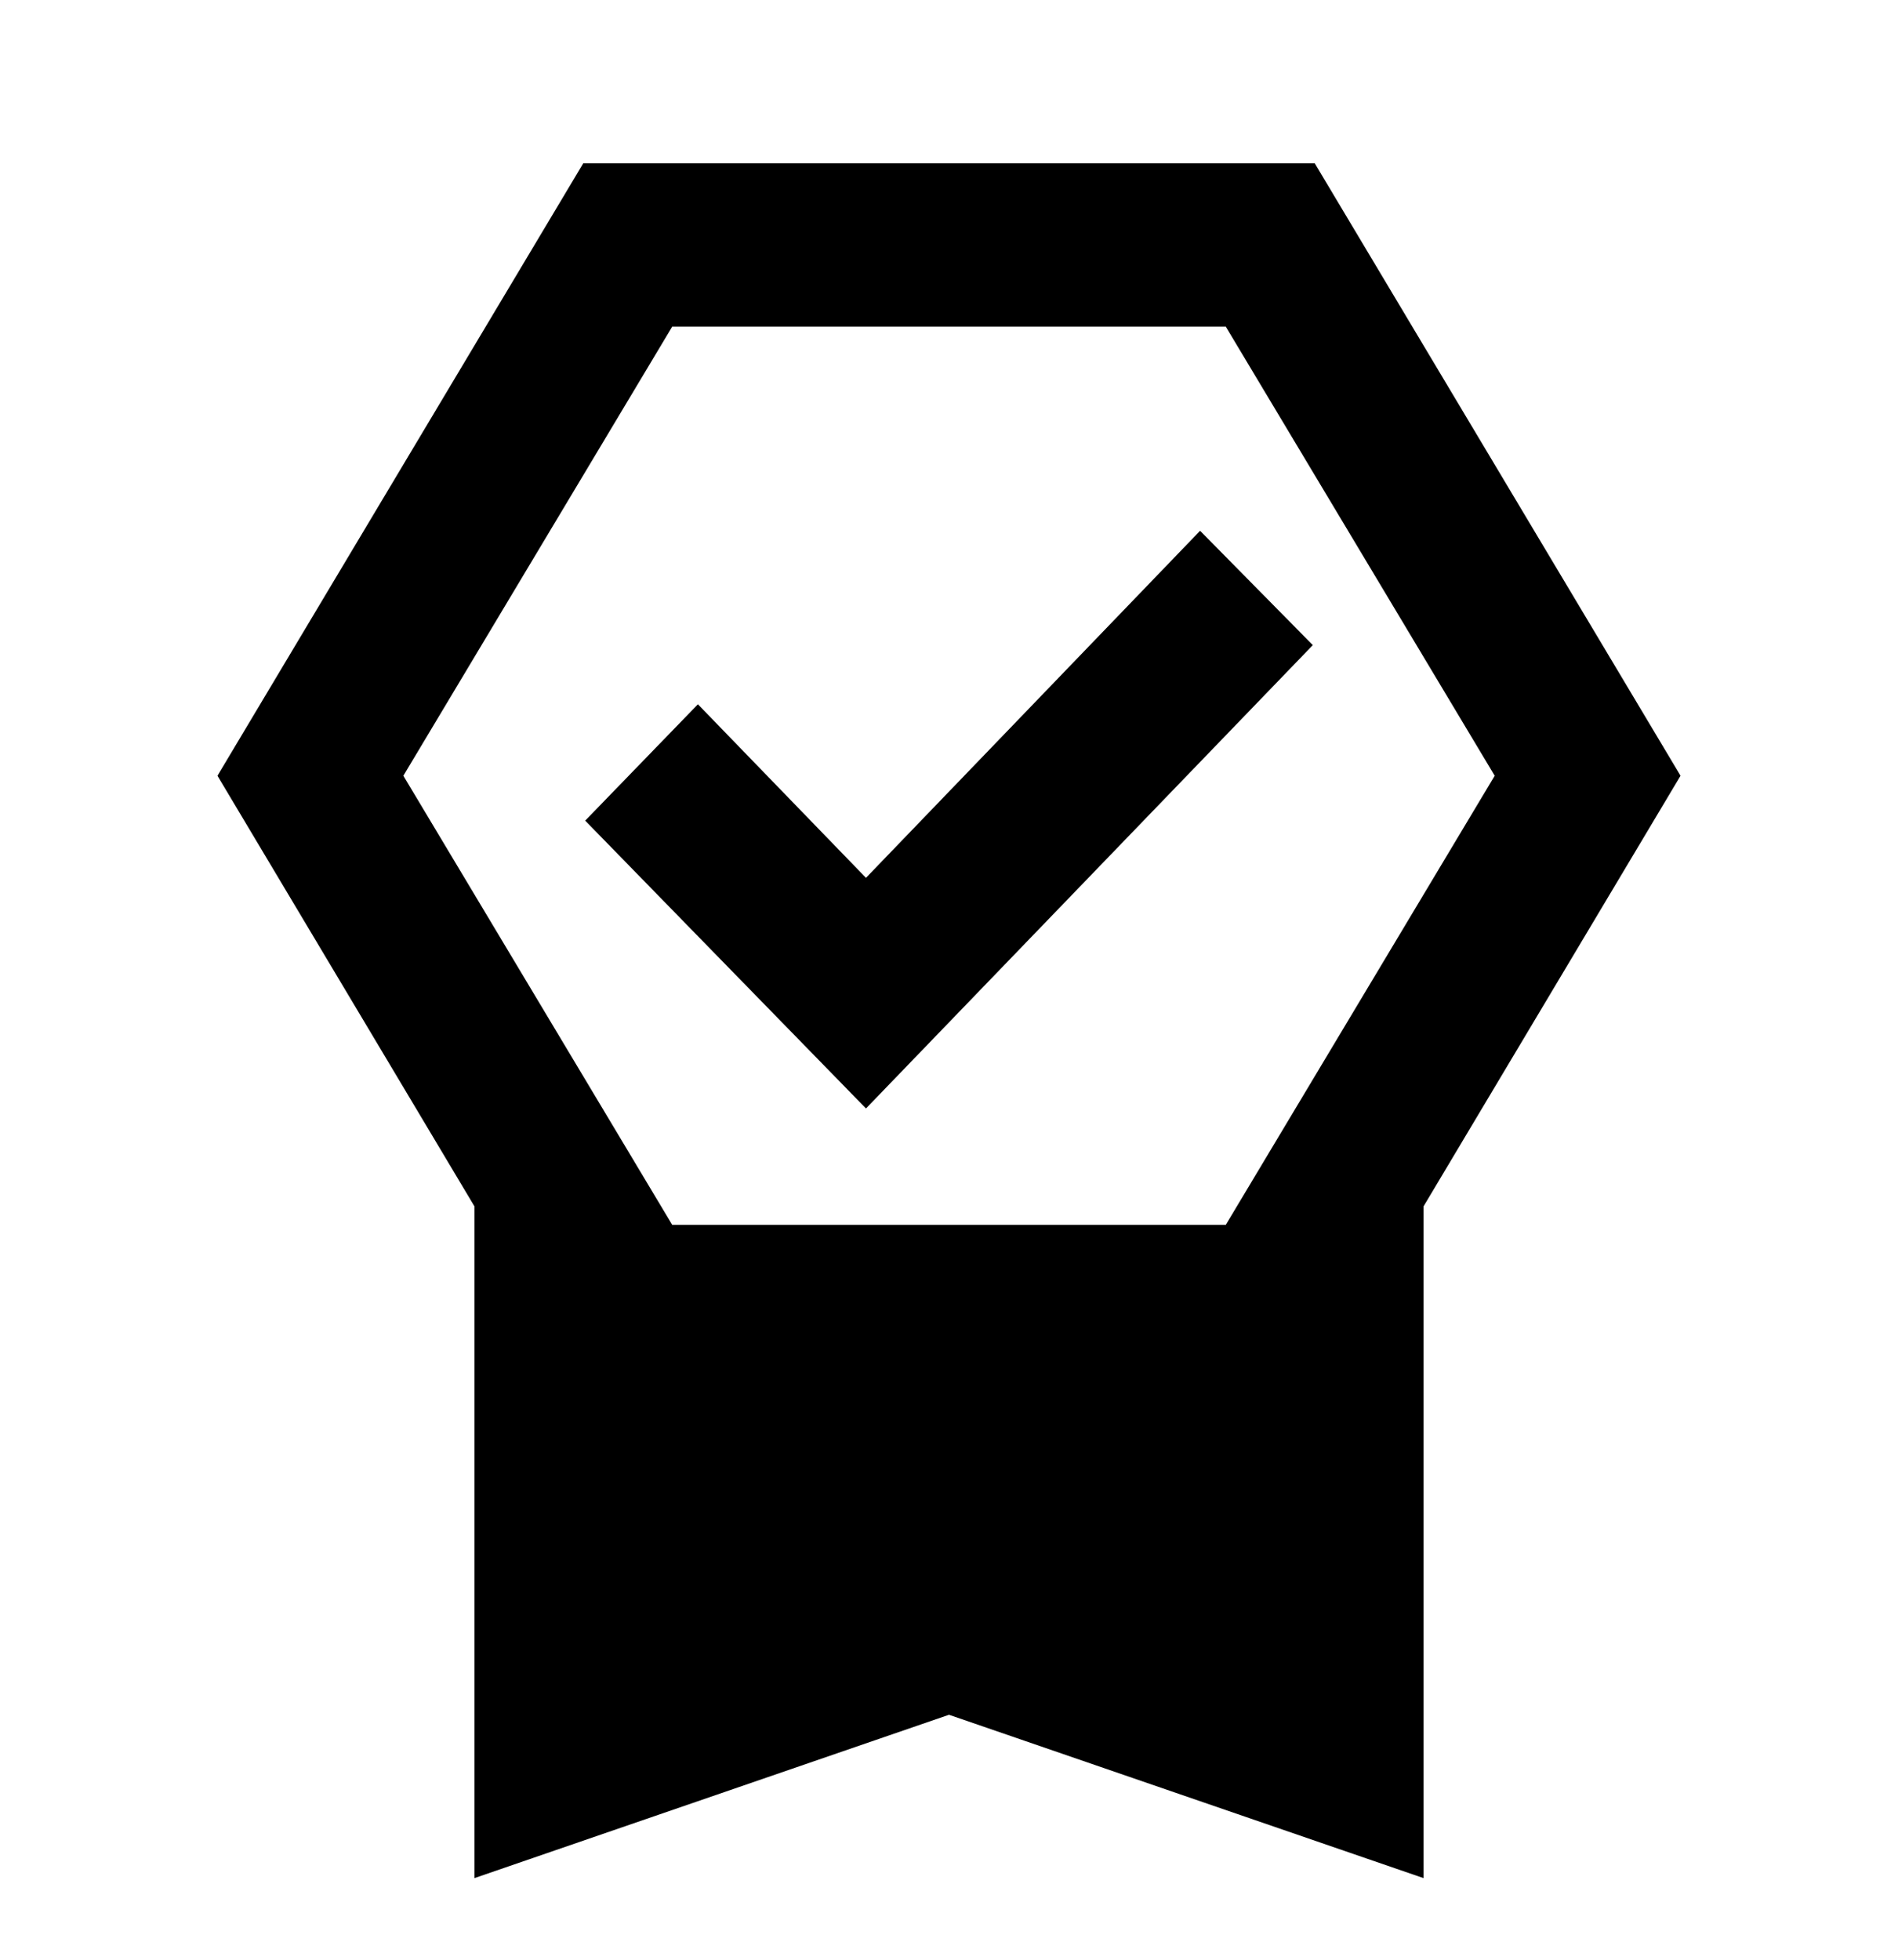 <svg width="31" height="32" viewBox="0 0 31 32" fill="none" xmlns="http://www.w3.org/2000/svg">
<path d="M7.75 30.667V19.7L3.552 12.667L9.526 2.667H21.474L27.448 12.667L23.25 19.7V30.667L15.5 28L7.75 30.667ZM10.979 5.334L6.588 12.667L10.979 20H20.021L24.413 12.667L20.021 5.334H10.979ZM14.144 18.1L9.558 13.4L11.399 11.5L14.144 14.334L19.601 8.667L21.442 10.534L14.144 18.1Z" fill="currentColor"/>
</svg>
